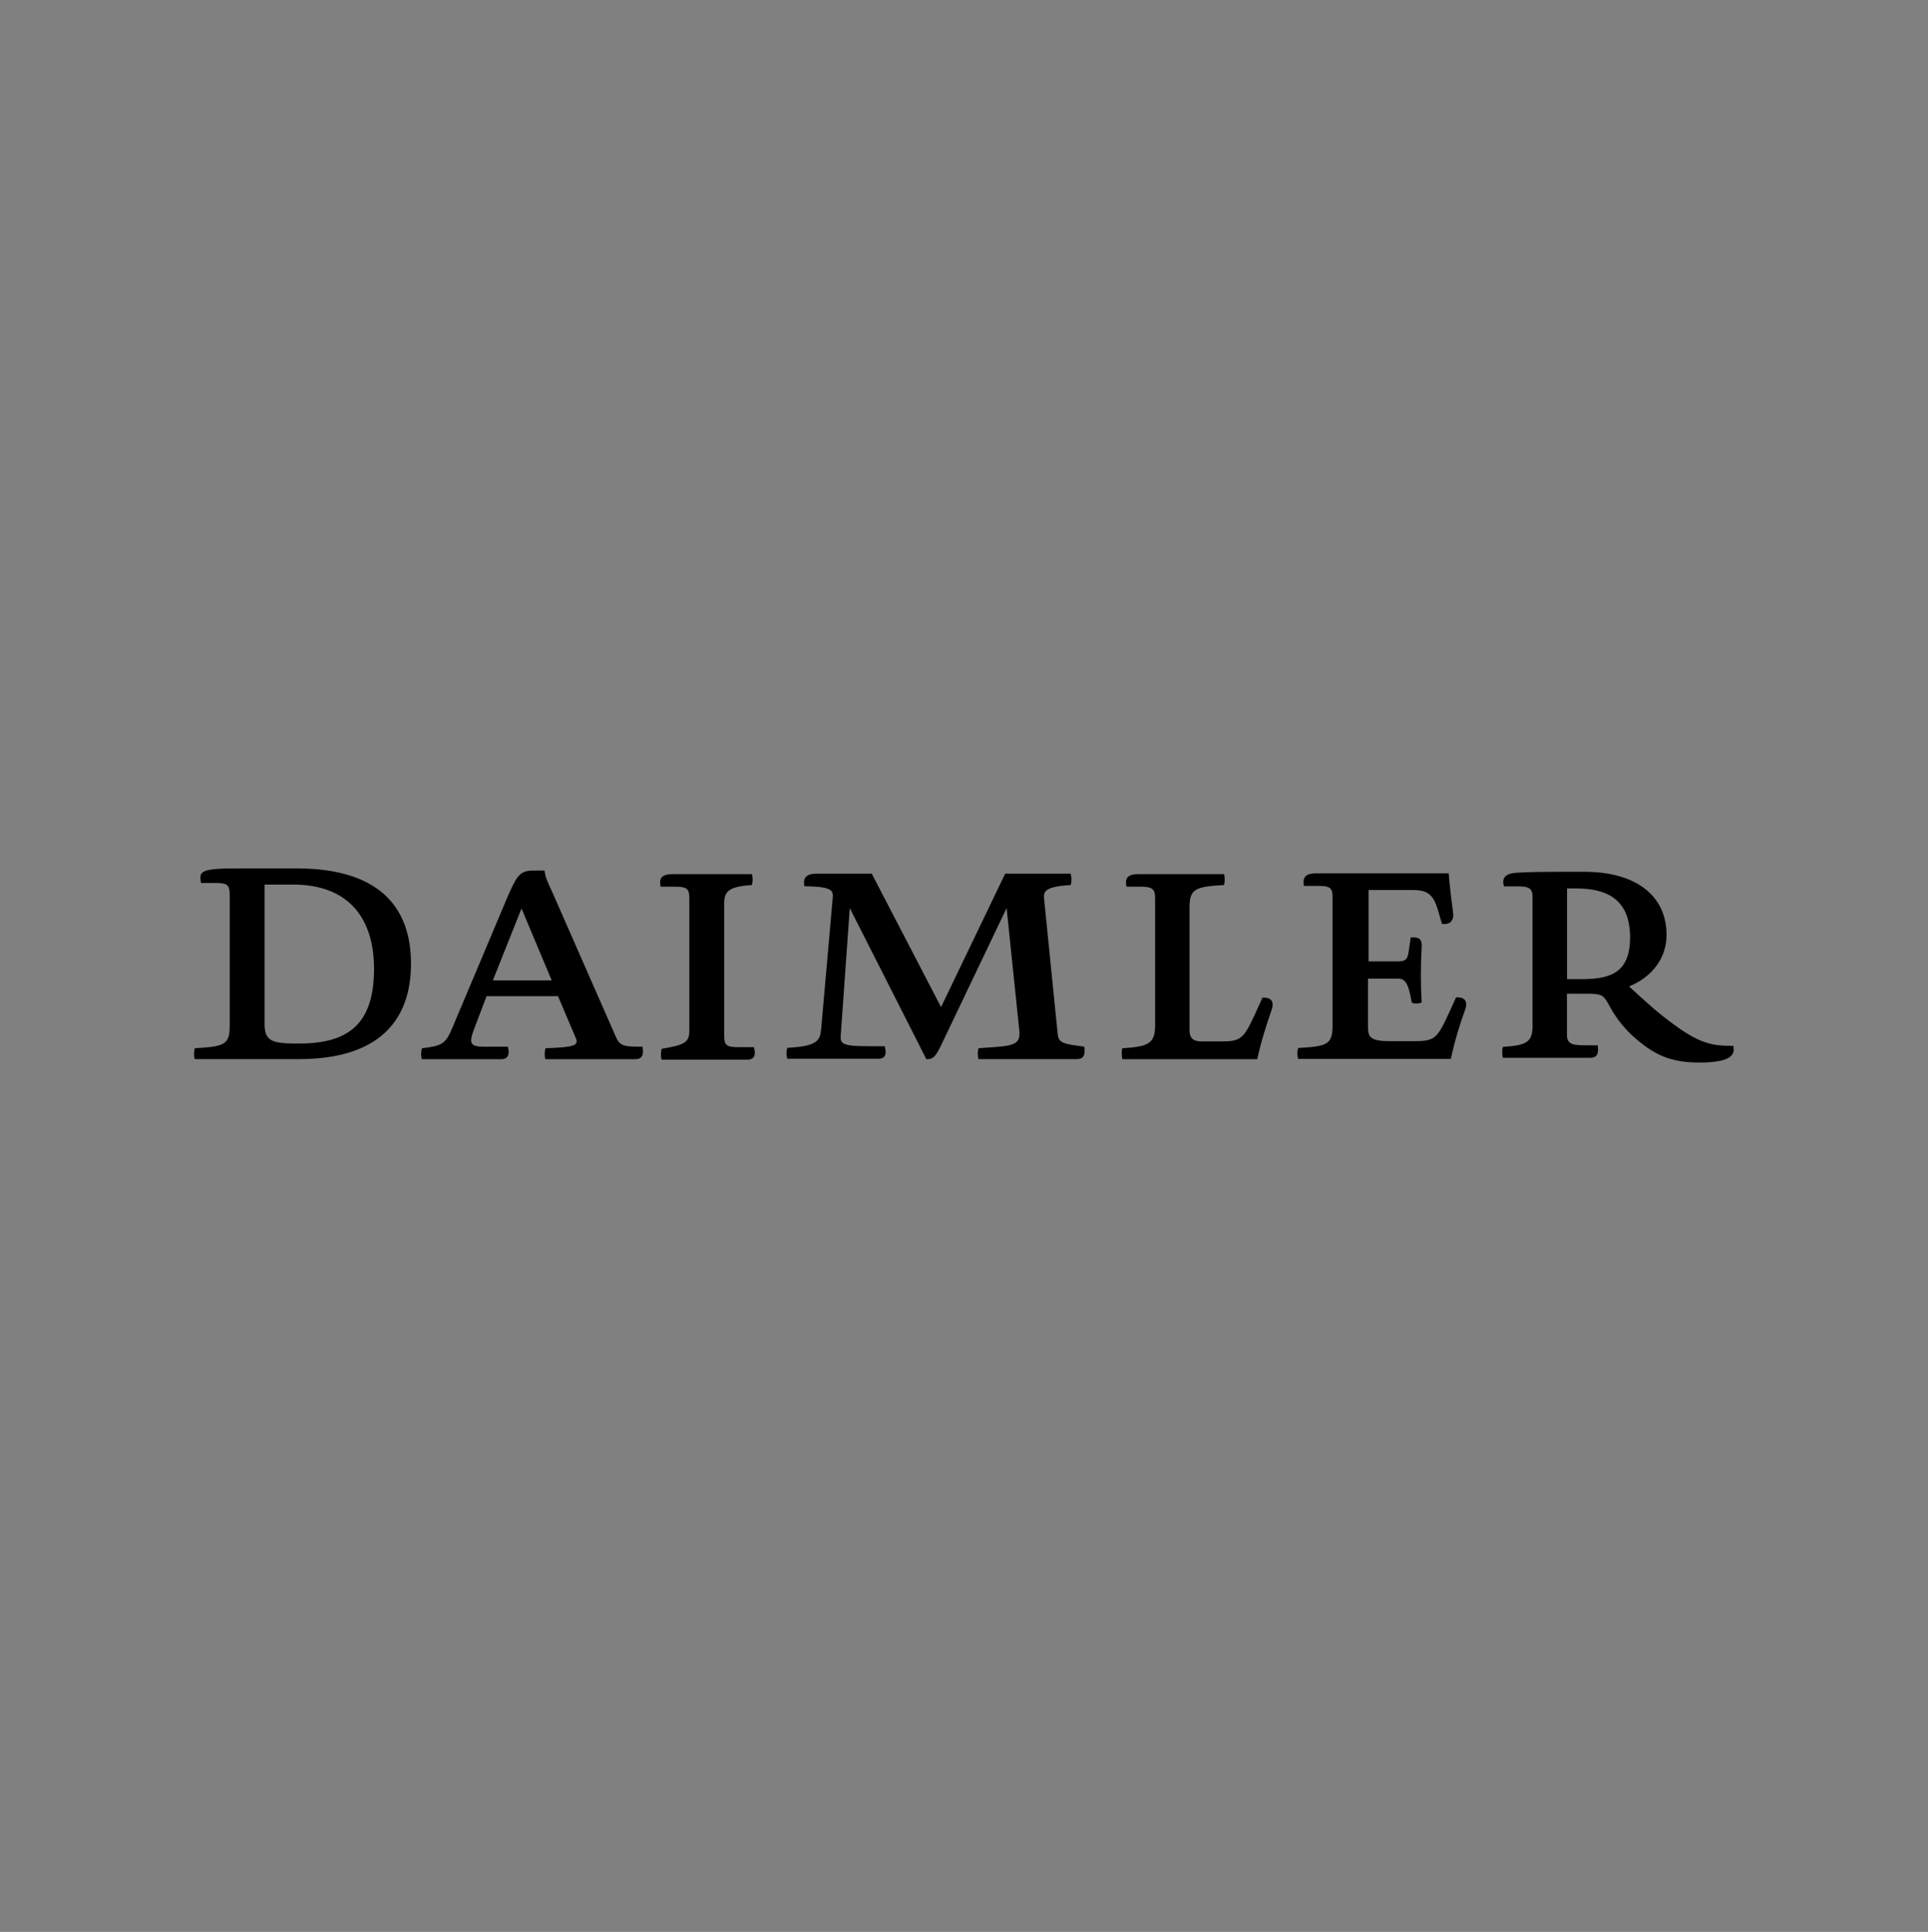 <svg width="512" height="513" viewBox="0 0 512 513" fill="none" xmlns="http://www.w3.org/2000/svg">
<rect x="0" y="0" width="512" height="513" fill="#808080" stroke="none"/>
<g clip-path="url(#clip0_6_69)">
<path d="M79.405 280.69H52.142C52.005 280.14 52.005 279.44 52.142 278.752C59.892 278.34 61.555 277.64 61.555 272.39V237.652C61.555 234.327 60.442 233.915 56.992 233.915H53.805C53.667 232.952 53.667 232.527 53.942 232.115C54.767 231.152 57.955 231.002 63.767 231.002H78.717C98.505 231.002 108.605 239.302 108.605 255.915C108.605 272.102 98.505 280.69 79.405 280.69ZM70.267 234.465C69.992 234.465 69.855 234.602 69.855 234.877V271.827C69.855 276.815 71.93 277.502 78.705 277.502C89.08 277.502 99.742 275.152 99.742 257.165C99.742 242.502 91.992 234.327 77.742 234.327H70.267" fill="white"/>
<path d="M168.655 280.69H145.13C144.992 280.14 144.992 279.44 145.13 278.752C150.667 278.615 152.605 278.202 153.292 277.227C153.705 276.677 153.43 275.977 153.292 275.29L148.592 264.215C148.455 264.077 148.317 263.94 148.18 263.94H129.217C129.08 263.94 128.805 264.077 128.805 264.215L125.755 272.24C124.642 274.865 124.367 276.39 124.93 277.227C125.48 278.052 126.73 278.19 128.53 278.19H134.48C134.617 279.152 134.617 279.715 134.342 280.127C134.067 280.402 133.655 280.54 133.092 280.54H112.48C112.342 279.99 112.342 279.152 112.48 278.602C118.017 277.915 118.842 277.215 120.78 272.515L135.305 238.052C137.792 232.377 138.63 231.552 141.667 231.552H144.155C144.43 233.077 144.98 234.315 146.092 236.677L163.117 275.427C163.942 277.502 165.055 278.327 168.93 278.327H170.18C170.317 279.29 170.317 279.852 170.042 280.265C169.767 280.552 169.355 280.69 168.655 280.69ZM138.492 240.827C138.355 240.827 138.08 240.965 138.08 241.102L130.467 260.202C130.467 260.34 130.467 260.477 130.467 260.615C130.605 260.752 130.742 260.752 130.88 260.752H146.517C146.655 260.752 146.792 260.615 146.93 260.615C147.067 260.477 147.067 260.34 146.93 260.202L138.905 241.102C138.767 240.977 138.63 240.827 138.492 240.827Z" fill="white"/>
<path d="M198.13 280.69H176.13C175.992 280.14 175.992 279.302 176.13 278.752C181.805 277.79 183.467 276.952 183.467 273.627V238.477C183.467 235.427 182.355 234.877 178.905 234.877H175.717C175.58 234.19 175.717 233.627 175.992 233.215C176.405 232.802 177.242 232.527 178.48 232.527H199.242C199.38 233.077 199.38 233.915 199.242 234.465C192.88 235.015 191.767 236.54 191.767 239.865V274.877C191.767 277.927 193.017 278.477 196.055 278.477H199.655C199.93 279.44 199.792 280.14 199.517 280.415C199.38 280.552 198.967 280.69 198.13 280.69Z" fill="white"/>
<path d="M246.43 280.965L226.23 241.115C226.092 240.977 225.955 240.84 225.817 240.84C225.817 240.84 225.817 240.84 225.68 240.84C225.542 240.84 225.267 241.115 225.267 241.252L222.917 274.327C222.78 275.577 222.78 276.54 223.467 277.227C224.292 278.19 226.092 278.477 231.08 278.477H234.68C234.817 279.44 234.817 280.14 234.542 280.415C234.267 280.69 233.855 280.827 233.155 280.827H209.355C209.217 280.14 209.217 279.44 209.355 278.89C217.242 278.477 218.205 276.815 218.355 273.49L221.405 238.89C221.542 238.065 221.542 237.09 220.855 236.54C220.03 235.577 218.23 235.152 213.792 235.015C213.655 234.327 213.792 233.765 214.067 233.352C214.48 232.802 215.317 232.527 216.555 232.527H231.08L249.48 267.677C249.617 267.815 249.755 267.952 249.892 267.952C250.03 267.952 250.167 267.815 250.305 267.677L267.192 232.527H283.942C284.08 233.215 284.08 233.777 283.942 234.465C280.067 234.74 278.13 235.29 277.305 236.265C276.617 236.952 276.755 237.927 276.755 238.752L280.217 274.59C280.492 277.352 282.017 277.64 287.28 278.327C287.417 279.44 287.28 279.99 287.005 280.402C286.73 280.677 286.317 280.815 285.617 280.815H260.017C259.88 280.127 259.88 279.565 260.017 278.877L263.617 278.74C267.08 278.602 269.292 278.19 270.255 276.94C271.08 275.977 271.08 274.727 270.942 273.34L267.617 241.24C267.617 241.102 267.48 240.827 267.205 240.827C267.205 240.827 267.205 240.827 267.067 240.827C266.93 240.827 266.792 240.965 266.655 241.102L248.942 278.19C248.092 280.552 247.667 280.965 246.43 280.965Z" fill="white"/>
<path d="M333.33 280.69H298.18C298.042 280.14 298.042 279.44 298.18 278.752C304.955 278.34 307.03 277.227 307.03 272.115V238.49C307.03 235.44 305.642 234.89 302.467 234.89H299.28C299.142 234.202 299.28 233.64 299.555 233.227C299.967 232.677 300.805 232.54 302.042 232.54H324.592C324.73 233.09 324.73 233.927 324.592 234.477C317.255 234.89 315.317 235.727 315.317 240.84V273.352C315.317 276.54 317.53 276.952 319.055 276.952H323.755C329.567 276.952 330.392 276.402 333.442 269.752L335.38 265.465C335.93 265.465 336.767 265.602 337.18 266.015C337.455 266.427 337.455 266.977 337.18 267.952C335.405 272.802 334.155 276.815 333.33 280.69Z" fill="white"/>
<path d="M385.08 280.69H345.23C345.092 280.002 345.092 279.44 345.23 278.752C352.842 278.34 354.505 277.64 354.505 272.39V238.49C354.505 235.44 353.392 234.89 350.08 234.89H346.892C346.755 234.065 346.892 233.502 347.167 233.227C347.58 232.815 348.417 232.54 349.655 232.54H384.255C384.392 235.44 384.805 238.765 385.367 242.09C385.505 243.052 385.367 243.89 385.092 244.302C384.817 244.715 384.267 244.852 383.567 244.852H383.43L382.605 241.802C381.355 237.24 379.555 235.852 375.267 235.852H363.505C363.23 235.852 363.092 235.99 363.092 236.265V255.227C363.092 255.502 363.23 255.64 363.505 255.64H371.255C373.742 255.64 374.305 254.677 374.58 252.59L374.992 249.265H375.405C376.092 249.265 376.517 249.402 376.655 249.677C376.93 249.952 377.067 250.64 377.067 251.615C376.792 256.177 376.792 261.165 377.067 265.865C376.792 265.865 376.517 266.002 376.242 266.002C375.967 266.002 375.692 266.002 375.417 265.865C374.455 260.327 373.48 259.365 371.13 259.365H363.38C363.105 259.365 362.967 259.502 362.967 259.777V272.79C362.967 275.69 363.792 276.94 369.055 276.94H375.417C381.23 276.94 382.055 276.39 385.105 269.74L387.042 265.452C387.592 265.452 388.43 265.59 388.705 266.002C388.98 266.415 388.98 266.965 388.705 267.94C387.155 272.802 385.917 276.815 385.08 280.69Z" fill="white"/>
<path d="M451.367 281.927C444.442 281.927 440.017 280.402 434.905 275.84C432.142 273.352 429.642 270.44 427.98 267.54C426.042 264.077 425.767 263.802 421.055 263.802H416.067C415.792 263.802 415.655 264.077 415.655 264.215V275.002C415.655 277.627 416.767 278.327 420.642 278.327H423.967C424.105 279.44 423.967 279.99 423.692 280.265C423.417 280.54 423.005 280.677 422.305 280.677H399.467C399.467 280.127 399.33 279.427 399.467 278.74C405.692 278.327 407.355 277.352 407.355 272.652V238.615C407.355 235.427 405.967 234.877 402.792 234.877H399.605C399.467 234.19 399.467 233.627 399.742 233.215C400.155 232.665 400.992 232.39 402.23 232.252C405.692 231.977 410.117 231.977 420.492 231.977C433.917 231.977 441.942 238.065 441.942 248.302C441.942 254.252 438.48 259.09 432.255 261.59C432.117 261.59 431.98 261.727 431.98 261.865C431.98 262.002 431.98 262.14 432.117 262.277C432.117 262.277 437.655 267.402 440.417 269.615C449.967 277.227 453.43 278.19 459.655 278.19C459.792 278.877 459.655 279.44 459.242 279.852C458.555 281.24 455.792 281.927 451.367 281.927ZM416.217 235.302C415.942 235.302 415.805 235.44 415.805 235.715V259.79C415.805 260.065 415.942 260.202 416.217 260.202H419.817C426.742 260.202 433.517 259.377 433.517 248.577C433.517 239.44 428.68 235.152 418.855 235.152H416.23" fill="white"/>
<path d="M56.98 234.465H53.38C52.83 231.277 53.105 230.59 63.755 230.59H78.705C99.88 230.59 109.142 240.14 109.142 255.915C109.142 271.14 100.43 281.24 79.392 281.24H51.73C51.455 280.552 51.455 279.302 51.73 278.34C59.617 277.927 61.005 277.377 61.005 272.39V237.652C61.005 234.877 60.305 234.465 56.98 234.465ZM99.33 257.302C99.33 243.19 91.992 234.89 77.88 234.89H70.267V271.84C70.267 276.265 71.93 277.102 78.705 277.102C91.305 277.227 99.33 273.077 99.33 257.302Z" fill="black"/>
<path d="M144.58 231.153C144.855 232.815 145.267 234.053 146.517 236.553L163.542 275.303C164.367 277.24 165.205 277.928 168.942 277.928H170.605C171.017 280.003 170.605 281.253 168.667 281.253H144.855C144.58 280.565 144.58 279.315 144.855 278.353C152.88 278.078 153.705 277.528 152.88 275.59L148.18 264.515H129.217L126.167 272.54C124.505 276.828 124.505 277.94 128.517 277.94H134.88C135.43 280.015 134.88 281.265 133.08 281.265H112.042C111.767 280.578 111.767 279.328 112.042 278.365C117.717 277.678 118.405 277.115 120.342 272.415L134.867 237.953C137.355 232.278 138.192 231.178 141.642 231.178L144.58 231.153ZM146.517 260.34L138.492 241.24L130.88 260.34H146.517Z" fill="black"/>
<path d="M199.655 232.115C199.93 232.802 199.93 234.19 199.655 235.015C193.292 235.427 192.317 236.815 192.317 240.002V275.015C192.317 277.64 193.005 278.065 196.192 278.065H200.205C200.755 280.14 200.48 281.39 198.267 281.39H175.717C175.442 280.702 175.442 279.452 175.717 278.49C181.667 277.527 183.055 276.827 183.055 273.79V238.502C183.055 235.877 182.367 235.452 179.042 235.452H175.442C175.03 233.515 175.442 232.127 178.492 232.127L199.655 232.115Z" fill="black"/>
<path d="M284.342 232.115C284.617 233.078 284.617 234.053 284.342 235.015C277.567 235.428 277.005 236.678 277.28 238.753L280.88 274.59C281.155 276.94 282.267 277.215 287.942 277.915C288.217 279.99 287.942 281.24 285.867 281.24H259.855C259.58 280.278 259.58 279.303 259.855 278.34L263.867 278.065C270.092 277.653 271.067 276.815 270.642 273.228L267.317 241.128L249.605 278.215C248.217 280.84 247.667 281.265 246.005 281.265L225.667 241.14L223.317 274.215C223.042 277.115 223.042 277.815 230.93 277.815H234.942C235.492 279.89 235.217 281.14 233.142 281.14H209.067C208.792 280.178 208.792 279.203 209.067 278.24C217.092 277.828 217.78 276.303 218.067 273.253L221.117 238.653C221.392 236.303 220.842 235.465 213.642 235.328C213.23 233.665 213.642 232.003 216.692 232.003H231.505L249.905 267.428L266.93 232.003H284.367" fill="black"/>
<path d="M325.03 232.115C325.305 232.802 325.305 234.19 325.03 235.015C317.28 235.427 315.892 236.127 315.892 240.965V273.49C315.892 275.977 317.142 276.54 319.217 276.54H323.917C329.317 276.54 330.142 276.127 333.192 269.477L335.267 264.915C337.342 264.777 338.455 265.74 337.755 267.965C336.23 272.39 334.855 276.677 333.88 281.252H298.042C297.905 280.29 297.767 279.315 298.042 278.352C305.242 277.94 306.755 276.965 306.755 272.127V238.502C306.755 235.877 305.792 235.452 302.742 235.452H299.142C298.73 233.515 299.142 232.127 302.192 232.127L325.03 232.115Z" fill="black"/>
<mask id="mask0_6_69" style="mask-type:luminance" maskUnits="userSpaceOnUse" x="-64" y="207" width="641" height="99">
<path d="M576.034 305.496H-63.966V207.596H576.034V305.496Z" fill="white"/>
</mask>
<g mask="url(#mask0_6_69)">
<path d="M384.721 232.058C384.996 235.383 385.409 238.833 385.834 242.021C386.246 244.233 385.284 245.621 382.934 245.346L381.971 242.021C380.721 237.596 379.209 236.346 375.196 236.346H363.434V255.296H371.184C373.396 255.296 373.809 254.608 374.084 252.671L374.634 248.933H375.459C376.984 248.933 377.671 249.483 377.534 251.696C377.259 256.396 377.259 261.383 377.534 266.221C376.846 266.496 375.734 266.633 374.909 266.221C373.946 260.546 372.971 259.858 371.034 259.858H363.284V272.733C363.284 275.358 363.971 276.471 368.959 276.471H375.321C380.721 276.471 381.546 276.058 384.596 269.408L386.671 264.846C388.746 264.708 389.859 265.671 389.159 267.896C387.634 272.046 386.259 276.608 385.284 281.183H344.734C344.459 280.221 344.459 279.246 344.734 278.283C352.484 277.871 353.871 277.321 353.871 272.333V238.296C353.871 235.671 353.184 235.246 349.859 235.246H346.259C345.984 233.308 346.259 231.921 349.446 231.921H384.734" fill="black"/>
<path d="M402.996 235.37H399.396C398.846 233.433 399.396 232.046 402.446 231.771C406.046 231.496 410.334 231.495 420.709 231.495C434.821 231.495 442.571 238.133 442.571 248.246C442.571 254.471 438.696 259.458 432.609 261.945C432.609 261.945 438.146 267.07 440.909 269.283C450.596 277.033 453.921 277.72 460.284 277.72C460.971 280.345 459.171 282.146 451.284 282.146C444.509 282.146 439.934 280.62 434.534 275.92C432.046 273.845 429.409 270.795 427.609 267.483C425.809 264.158 425.671 263.883 421.109 263.883H416.121V274.67C416.121 276.745 416.809 277.57 420.546 277.57H424.284C424.559 279.645 424.284 280.896 422.209 280.896H399.096C398.959 280.071 398.821 278.958 399.096 277.995C405.459 277.583 406.984 276.745 406.984 272.32V238.283C407.009 235.783 405.896 235.37 402.996 235.37ZM419.734 260.008C427.071 260.008 432.884 258.758 432.884 248.933C432.884 238.97 426.934 235.92 418.634 235.92H416.146V259.995H419.734" fill="black"/>
</g>
</g>
<defs>
<clipPath id="clip0_6_69">
<rect width="512" height="512" fill="white" transform="translate(0 0.5)"/>
</clipPath>
</defs>
</svg>
